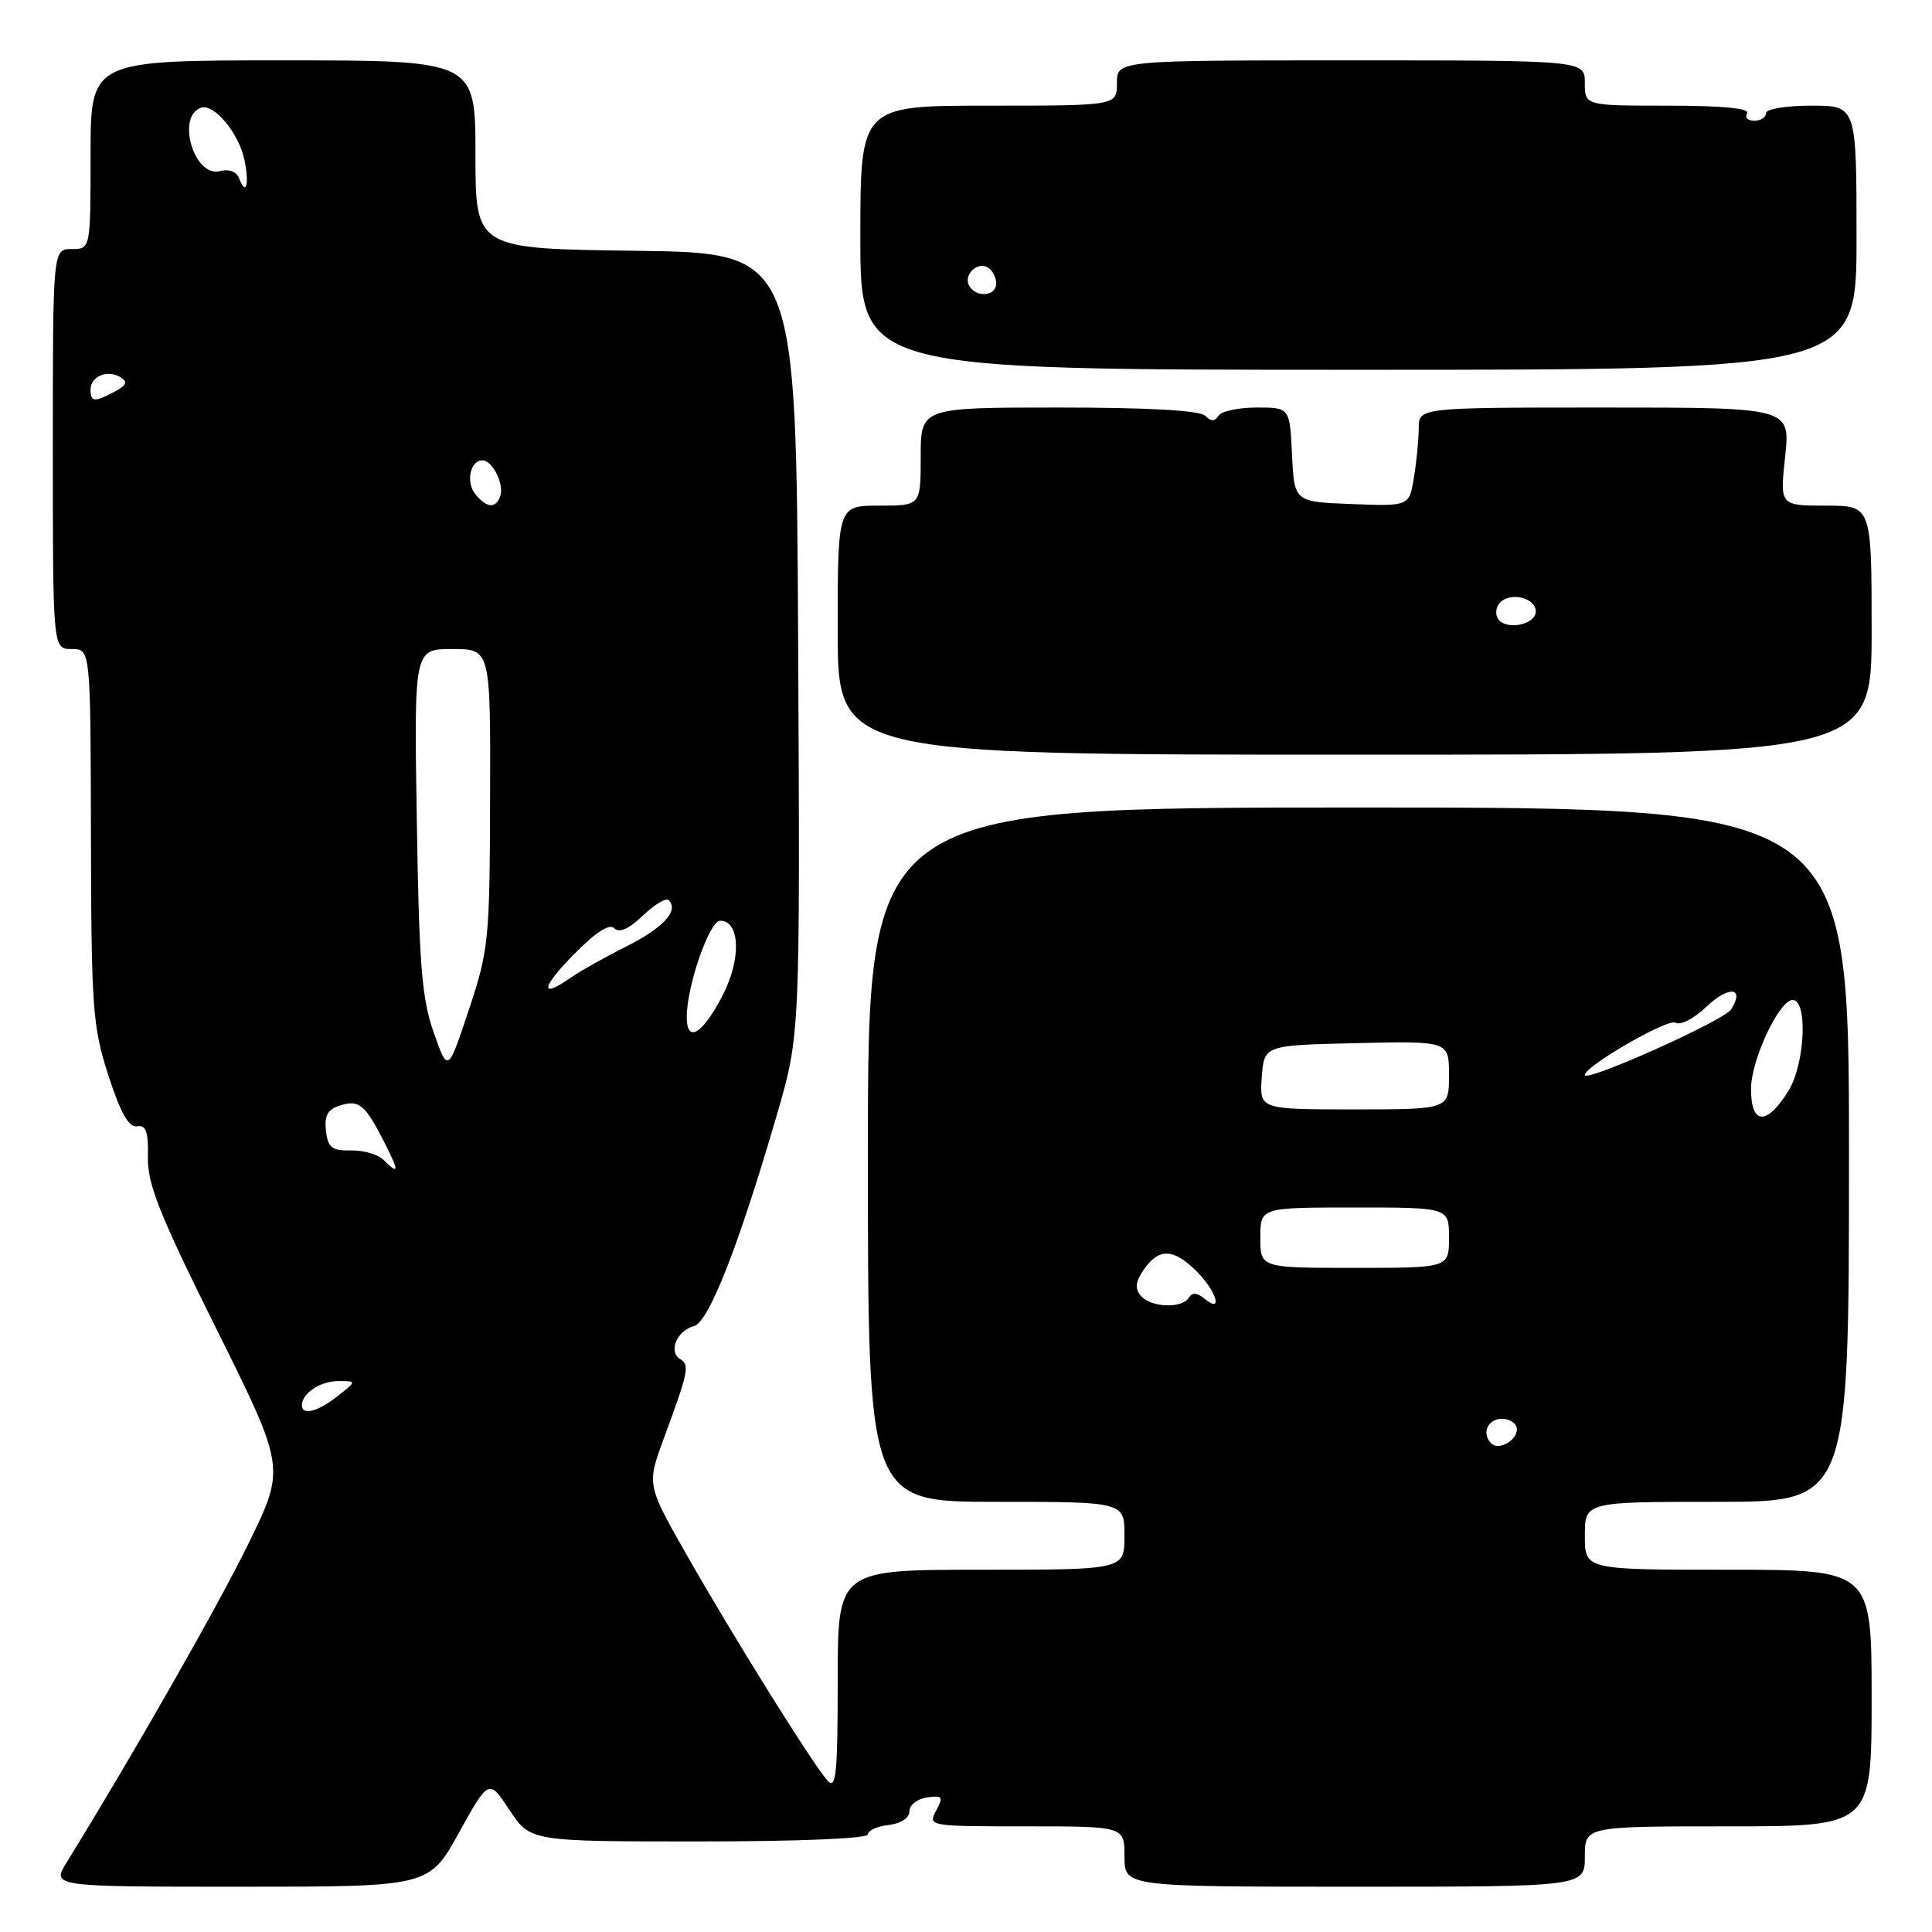 <?xml version="1.0" encoding="UTF-8" standalone="no"?>
<!DOCTYPE svg PUBLIC "-//W3C//DTD SVG 1.1//EN" "http://www.w3.org/Graphics/SVG/1.1/DTD/svg11.dtd" >
<svg xmlns="http://www.w3.org/2000/svg" xmlns:xlink="http://www.w3.org/1999/xlink" version="1.1" viewBox="0 0 256 256">
 <g >
 <path fill="currentColor"
d=" M 60.81 242.85 C 64.78 235.70 64.78 235.70 67.52 239.85 C 70.27 244.00 70.27 244.00 92.63 244.00 C 105.82 244.00 115.00 243.62 115.00 243.07 C 115.00 242.55 116.24 241.99 117.75 241.82 C 119.39 241.63 120.50 240.89 120.50 240.00 C 120.50 239.18 121.55 238.35 122.83 238.17 C 124.90 237.88 125.04 238.07 124.04 239.92 C 122.94 241.98 123.07 242.00 135.96 242.00 C 149.00 242.00 149.00 242.00 149.00 246.00 C 149.00 250.00 149.00 250.00 179.50 250.00 C 210.00 250.00 210.00 250.00 210.00 246.00 C 210.00 242.00 210.00 242.00 229.00 242.00 C 248.00 242.00 248.00 242.00 248.00 225.00 C 248.00 208.00 248.00 208.00 229.00 208.00 C 210.00 208.00 210.00 208.00 210.00 203.50 C 210.00 199.00 210.00 199.00 227.50 199.00 C 245.00 199.00 245.00 199.00 245.00 153.00 C 245.00 107.00 245.00 107.00 180.00 107.00 C 115.00 107.00 115.00 107.00 115.00 153.00 C 115.00 199.00 115.00 199.00 132.00 199.00 C 149.00 199.00 149.00 199.00 149.00 203.50 C 149.00 208.00 149.00 208.00 130.00 208.00 C 111.00 208.00 111.00 208.00 111.00 222.71 C 111.00 235.04 110.78 237.19 109.67 235.96 C 107.76 233.87 97.32 217.14 91.04 206.12 C 85.70 196.73 85.70 196.73 87.95 190.62 C 91.24 181.72 91.41 180.87 90.11 180.07 C 88.53 179.09 89.70 176.31 91.93 175.73 C 93.91 175.21 97.83 165.24 102.94 147.72 C 106.02 137.14 106.02 137.14 105.76 85.32 C 105.50 33.50 105.50 33.50 84.25 33.23 C 63.00 32.96 63.00 32.96 63.00 20.48 C 63.00 8.00 63.00 8.00 37.50 8.00 C 12.00 8.00 12.00 8.00 12.00 20.50 C 12.00 33.00 12.00 33.00 9.50 33.00 C 7.00 33.00 7.00 33.00 7.00 59.50 C 7.00 86.00 7.00 86.00 9.50 86.00 C 12.00 86.00 12.00 86.00 12.05 110.75 C 12.10 133.65 12.27 136.02 14.36 142.50 C 15.98 147.49 17.07 149.43 18.16 149.24 C 19.35 149.04 19.67 149.94 19.60 153.32 C 19.52 156.88 21.13 160.93 28.67 176.08 C 37.83 194.50 37.83 194.50 32.94 204.50 C 28.88 212.81 17.63 232.53 8.85 246.75 C 6.84 250.00 6.84 250.00 31.84 250.00 C 56.85 250.00 56.85 250.00 60.81 242.85 Z  M 248.00 83.50 C 248.00 67.00 248.00 67.00 241.92 67.00 C 235.84 67.00 235.84 67.00 236.54 60.50 C 237.23 54.00 237.23 54.00 212.62 54.00 C 188.00 54.00 188.00 54.00 187.99 56.75 C 187.98 58.26 187.70 61.21 187.35 63.29 C 186.73 67.08 186.73 67.08 179.11 66.79 C 171.50 66.50 171.50 66.50 171.20 60.25 C 170.90 54.00 170.90 54.00 166.51 54.00 C 164.10 54.00 161.82 54.49 161.45 55.09 C 160.96 55.87 160.47 55.87 159.69 55.09 C 158.98 54.38 152.14 54.00 140.30 54.00 C 122.00 54.00 122.00 54.00 122.00 60.50 C 122.00 67.00 122.00 67.00 116.50 67.00 C 111.00 67.00 111.00 67.00 111.00 83.50 C 111.00 100.00 111.00 100.00 179.50 100.00 C 248.00 100.00 248.00 100.00 248.00 83.50 Z  M 246.00 31.50 C 246.00 14.00 246.00 14.00 240.00 14.00 C 236.67 14.00 234.00 14.44 234.00 15.00 C 234.00 15.55 233.30 16.00 232.44 16.00 C 231.58 16.00 231.16 15.55 231.50 15.00 C 231.90 14.36 228.18 14.00 221.06 14.00 C 210.00 14.00 210.00 14.00 210.00 11.00 C 210.00 8.00 210.00 8.00 179.00 8.00 C 148.00 8.00 148.00 8.00 148.00 11.00 C 148.00 14.00 148.00 14.00 131.00 14.00 C 114.00 14.00 114.00 14.00 114.00 31.50 C 114.00 49.00 114.00 49.00 180.00 49.00 C 246.00 49.00 246.00 49.00 246.00 31.50 Z  M 197.60 191.26 C 196.28 189.95 197.12 188.00 199.00 188.00 C 200.10 188.00 201.00 188.63 201.00 189.39 C 201.00 190.90 198.57 192.24 197.60 191.26 Z  M 40.00 186.20 C 40.00 184.62 42.45 183.00 44.83 183.00 C 47.27 183.00 47.27 183.00 44.73 185.00 C 42.10 187.07 40.00 187.60 40.00 186.20 Z  M 151.15 171.68 C 150.34 170.71 150.46 169.79 151.59 168.18 C 153.57 165.35 155.52 165.42 158.55 168.45 C 161.23 171.14 162.10 174.16 159.59 172.07 C 158.62 171.27 157.97 171.23 157.53 171.95 C 156.62 173.43 152.46 173.26 151.15 171.68 Z  M 167.00 164.00 C 167.00 160.00 167.00 160.00 179.50 160.00 C 192.00 160.00 192.00 160.00 192.00 164.00 C 192.00 168.00 192.00 168.00 179.50 168.00 C 167.00 168.00 167.00 168.00 167.00 164.00 Z  M 50.82 153.69 C 50.09 152.96 48.15 152.40 46.50 152.44 C 43.98 152.49 43.45 152.08 43.19 149.84 C 42.96 147.83 43.42 147.00 45.04 146.49 C 47.57 145.68 48.37 146.34 50.90 151.31 C 52.92 155.27 52.90 155.76 50.82 153.69 Z  M 232.02 144.25 C 232.03 140.44 235.76 132.50 237.53 132.50 C 239.57 132.50 239.18 140.97 236.98 144.54 C 234.09 149.21 232.00 149.08 232.02 144.25 Z  M 167.19 142.75 C 167.50 138.50 167.50 138.50 179.75 138.22 C 192.00 137.94 192.00 137.94 192.00 142.47 C 192.00 147.00 192.00 147.00 179.44 147.00 C 166.89 147.00 166.89 147.00 167.19 142.75 Z  M 210.00 142.44 C 210.00 141.27 221.03 134.90 222.02 135.51 C 222.65 135.90 224.46 134.98 226.07 133.43 C 229.06 130.57 231.25 130.79 229.38 133.76 C 228.45 135.23 210.00 143.49 210.00 142.44 Z  M 57.47 136.82 C 55.89 132.35 55.53 127.85 55.23 108.75 C 54.86 86.00 54.86 86.00 59.93 86.00 C 65.00 86.00 65.00 86.00 64.94 105.75 C 64.89 124.58 64.76 125.89 62.12 133.82 C 59.35 142.15 59.35 142.15 57.47 136.82 Z  M 91.00 134.76 C 91.00 130.64 94.00 122.00 95.43 122.00 C 98.06 122.00 98.24 127.05 95.79 131.82 C 93.11 137.03 91.00 138.33 91.00 134.76 Z  M 76.00 126.50 C 78.92 123.53 80.74 122.34 81.40 123.00 C 82.06 123.66 83.34 123.09 85.19 121.32 C 86.72 119.85 88.26 118.93 88.61 119.28 C 89.99 120.66 87.89 122.95 82.99 125.41 C 80.16 126.83 76.88 128.67 75.70 129.50 C 71.50 132.44 71.65 130.93 76.00 126.50 Z  M 63.01 65.51 C 61.69 63.92 62.29 61.00 63.93 61.00 C 65.27 61.00 66.84 64.19 66.28 65.75 C 65.69 67.41 64.52 67.33 63.01 65.51 Z  M 12.00 51.61 C 12.00 49.85 14.27 48.93 15.98 49.99 C 16.95 50.59 16.76 51.06 15.20 51.89 C 12.51 53.33 12.00 53.29 12.00 51.61 Z  M 31.68 23.62 C 31.35 22.74 30.34 22.36 29.15 22.67 C 25.72 23.57 23.30 15.38 26.66 14.27 C 28.39 13.71 31.69 17.71 32.40 21.23 C 33.06 24.54 32.61 26.04 31.68 23.62 Z  M 198.48 81.97 C 198.09 81.34 198.23 80.37 198.78 79.82 C 200.20 78.40 203.50 79.23 203.50 81.01 C 203.50 82.81 199.48 83.58 198.48 81.97 Z  M 128.45 37.91 C 127.57 36.50 129.50 34.57 130.91 35.45 C 131.51 35.82 132.00 36.77 132.00 37.56 C 132.00 39.24 129.43 39.50 128.45 37.91 Z "/>
</g>
</svg>